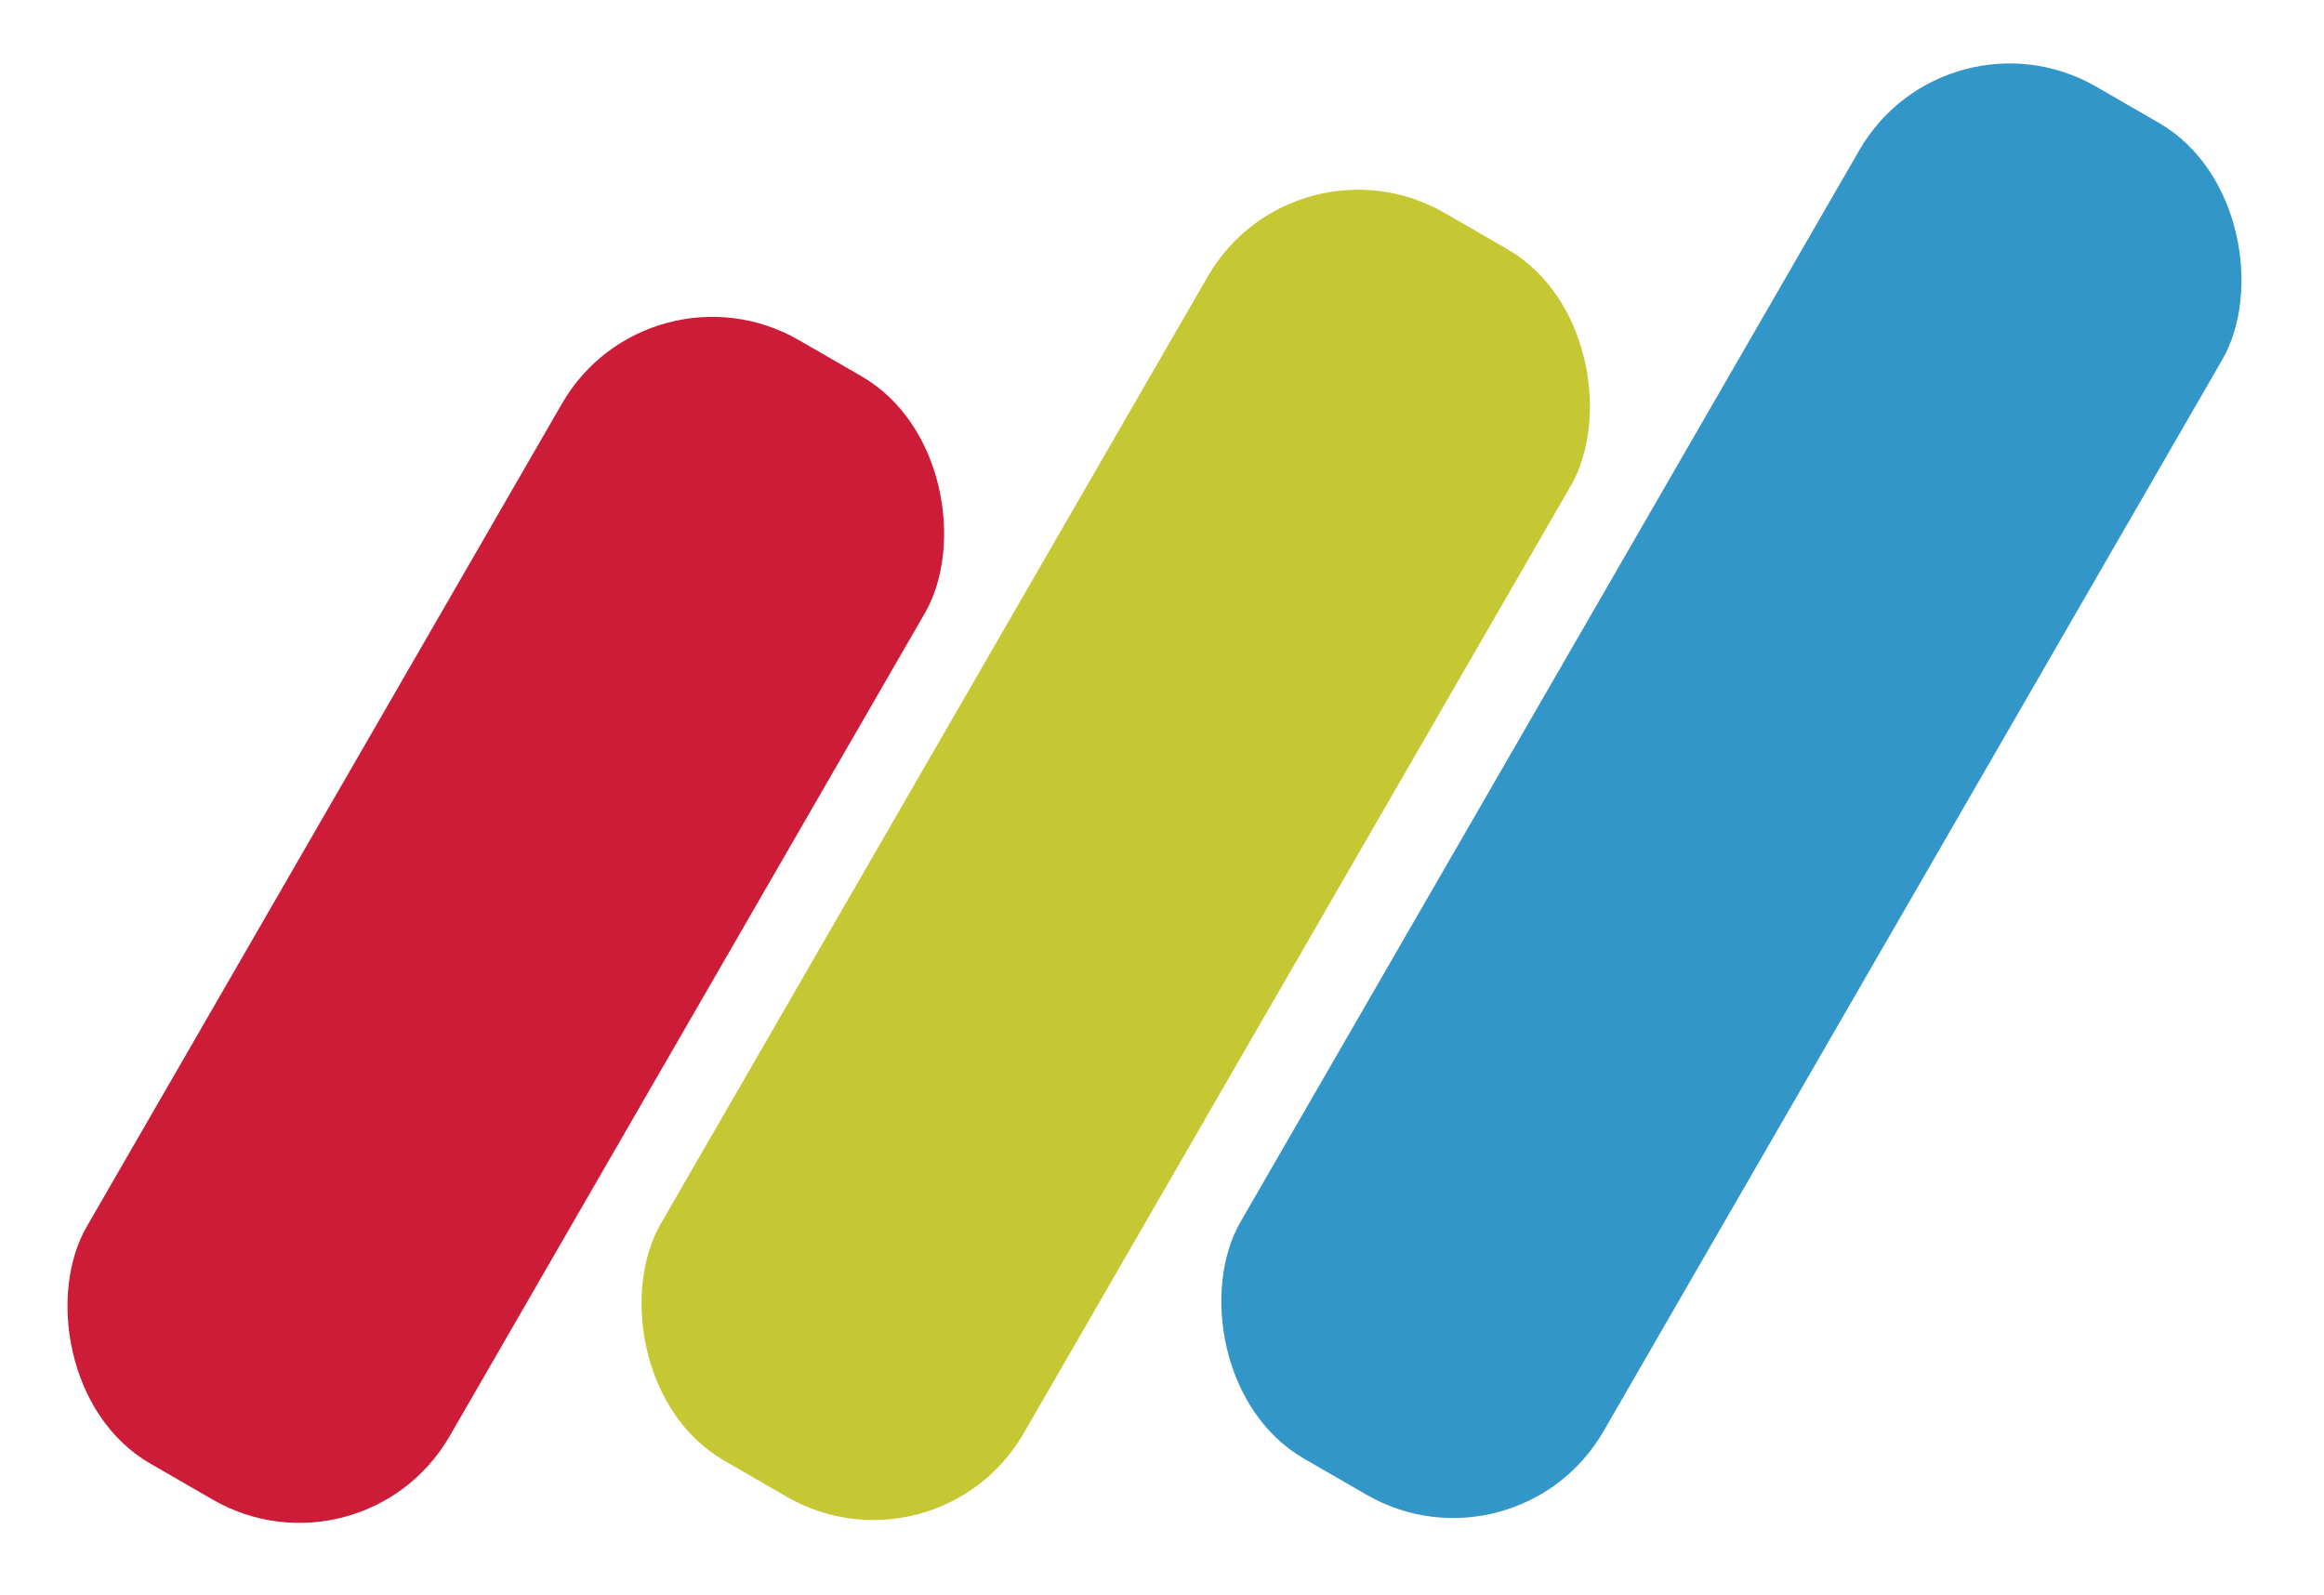   <svg width="134" height="92" viewBox="0 0 134 92" fill="none" xmlns="http://www.w3.org/2000/svg">
<rect x="37.403" y="14.613" width="24.163" height="74.805" rx="10" transform="rotate(30 37.403 14.613)" fill="#CC1C37"/>
<rect x="74.639" y="7.282" width="24.163" height="83.08" rx="10" transform="rotate(30 74.639 7.282)" fill="#C5C832"/>
<rect x="112.208" width="24.163" height="91.355" rx="10" transform="rotate(30 112.208 0)" fill="#3296C8"/>
</svg>
